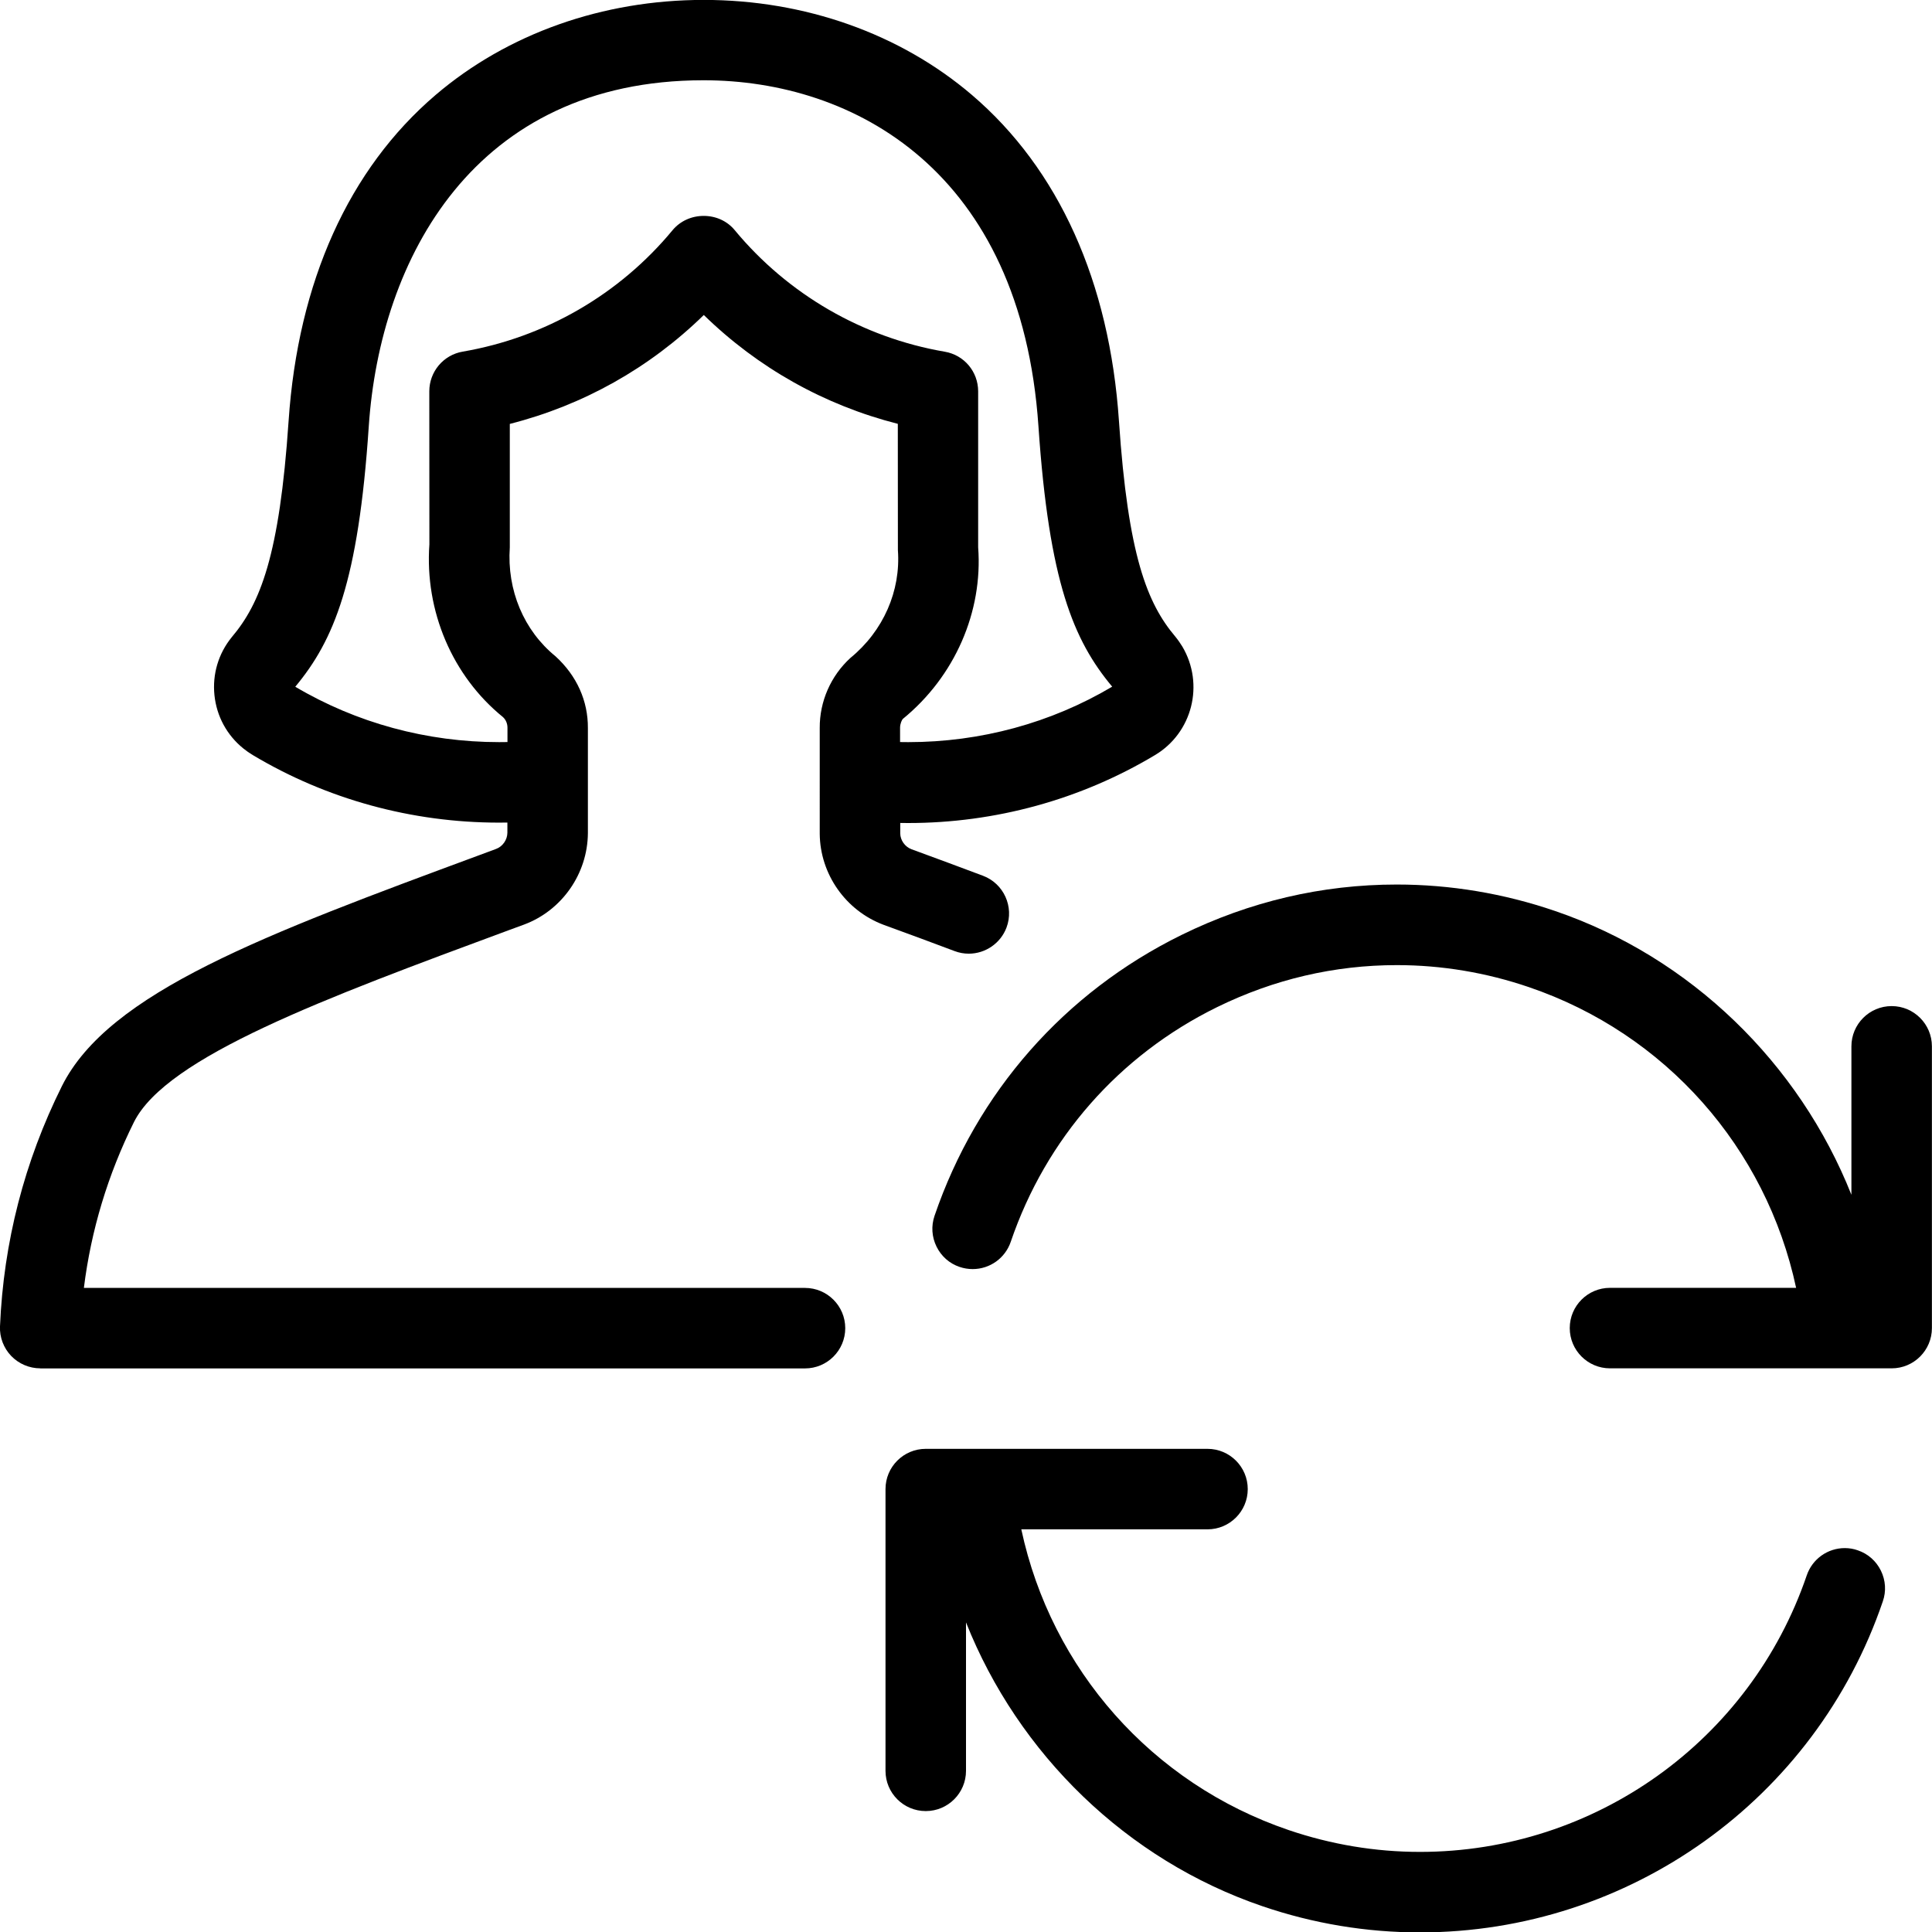 <?xml version="1.0" encoding="utf-8"?>
<!-- Generator: Adobe Illustrator 22.1.0, SVG Export Plug-In . SVG Version: 6.00 Build 0)  -->
<svg version="1.1" id="Light" xmlns="http://www.w3.org/2000/svg" xmlns:xlink="http://www.w3.org/1999/xlink" x="0px" y="0px"
	 viewBox="0 0 24 24" style="enable-background:new 0 0 24 24;" xml:space="preserve">
<g>
	<title>single-woman-actions-refresh</title>
	<path d="M17.638,24.005c-0.664,0-1.322-0.109-1.955-0.325c-1.689-0.576-3.034-1.893-3.683-3.526v1.844c0,0.276-0.224,0.5-0.5,0.5
		s-0.5-0.224-0.5-0.5v-3.5c0-0.276,0.224-0.5,0.5-0.5H15c0.276,0,0.5,0.224,0.5,0.5s-0.224,0.5-0.5,0.5h-2.313
		c0.373,1.741,1.623,3.157,3.319,3.735c0.529,0.18,1.078,0.272,1.633,0.272c2.173,0,4.104-1.381,4.805-3.435
		c0.069-0.203,0.259-0.339,0.473-0.339c0.055,0,0.11,0.009,0.162,0.028c0.125,0.042,0.227,0.132,0.286,0.252
		c0.059,0.12,0.068,0.256,0.024,0.382C22.552,22.352,20.24,24.005,17.638,24.005z"/>
	<path d="M20,16.998c-0.276,0-0.5-0.224-0.5-0.5s0.224-0.5,0.5-0.5h2.312c-0.373-1.741-1.622-3.157-3.318-3.735
		c-0.533-0.182-1.086-0.274-1.642-0.274c-0.776,0-1.527,0.176-2.233,0.522c-1.216,0.597-2.126,1.633-2.563,2.915
		c-0.069,0.203-0.259,0.339-0.473,0.339c-0.055,0-0.11-0.009-0.163-0.027c-0.125-0.042-0.227-0.132-0.286-0.252
		s-0.068-0.255-0.025-0.382c0.524-1.535,1.614-2.775,3.069-3.49c0.845-0.415,1.744-0.626,2.673-0.626
		c0.666,0,1.327,0.11,1.965,0.328c1.688,0.576,3.034,1.893,3.683,3.526v-1.844c0-0.276,0.224-0.5,0.5-0.5s0.5,0.224,0.5,0.5v3.5
		c0,0.276-0.224,0.5-0.5,0.5H20z"/>
	<path d="M0.5,16.998c-0.135,0-0.267-0.056-0.361-0.154c-0.094-0.098-0.145-0.232-0.139-0.367c0.044-1.044,0.303-2.049,0.769-2.985
		c0.582-1.166,2.518-1.882,5.199-2.874l0.194-0.072c0.082-0.03,0.14-0.113,0.141-0.201v-0.127c-0.035,0.001-0.07,0.001-0.104,0.001
		c-1.083,0-2.141-0.29-3.06-0.84c-0.04-0.024-0.079-0.051-0.117-0.082C2.818,9.132,2.691,8.897,2.664,8.636
		C2.637,8.375,2.713,8.119,2.879,7.915c0.353-0.417,0.593-1.01,0.706-2.685C3.702,3.5,4.334,2.099,5.412,1.179
		c0.892-0.761,2.074-1.18,3.33-1.18s2.439,0.419,3.331,1.18c1.078,0.92,1.71,2.321,1.827,4.051c0.113,1.675,0.352,2.266,0.7,2.678
		c0.036,0.044,0.062,0.083,0.087,0.123c0.278,0.469,0.125,1.073-0.341,1.35c-0.922,0.552-1.983,0.843-3.065,0.843
		c-0.033,0-0.065,0-0.098-0.001v0.13c0.001,0.085,0.059,0.167,0.141,0.197c0.303,0.111,0.6,0.221,0.887,0.329
		c0.258,0.097,0.389,0.386,0.292,0.644c-0.073,0.194-0.261,0.324-0.469,0.324l0,0c-0.06,0-0.119-0.011-0.175-0.032
		c-0.284-0.107-0.578-0.216-0.881-0.326c-0.472-0.176-0.791-0.63-0.795-1.132V9.043c-0.002-0.328,0.136-0.645,0.38-0.869
		c0.411-0.336,0.628-0.834,0.591-1.34l-0.001-1.569c-0.912-0.232-1.737-0.695-2.41-1.352C8.07,4.571,7.245,5.034,6.333,5.266v1.533
		C6.296,7.333,6.508,7.833,6.901,8.153c0.265,0.242,0.404,0.555,0.402,0.891v1.306c-0.004,0.505-0.323,0.96-0.792,1.135
		l-0.196,0.072c-2.278,0.843-4.245,1.57-4.651,2.382c-0.324,0.652-0.533,1.344-0.622,2.06H10c0.276,0,0.5,0.224,0.5,0.5
		s-0.224,0.5-0.5,0.5H0.5z M3.668,8.531c0.76,0.45,1.635,0.688,2.533,0.688c0.034,0,0.068,0,0.103-0.001V9.04
		c0-0.051-0.02-0.099-0.056-0.132C5.62,8.398,5.275,7.592,5.334,6.762L5.333,4.861c0-0.244,0.175-0.452,0.415-0.493
		c1.021-0.175,1.948-0.711,2.608-1.51C8.45,2.746,8.59,2.682,8.742,2.682c0.152,0,0.292,0.064,0.385,0.177
		c0.661,0.798,1.588,1.335,2.609,1.51c0.241,0.041,0.415,0.248,0.415,0.493v1.937c0.06,0.801-0.29,1.605-0.936,2.132
		c-0.01,0.01-0.034,0.057-0.034,0.109v0.178c0.034,0.001,0.068,0.001,0.102,0.001c0.898,0,1.773-0.238,2.533-0.689
		c-0.48-0.575-0.784-1.298-0.916-3.234c-0.215-3.169-2.29-4.299-4.16-4.299c-2.852,0-4.019,2.221-4.159,4.299
		C4.452,7.229,4.148,7.954,3.668,8.531z"/>
</g>
</svg>
